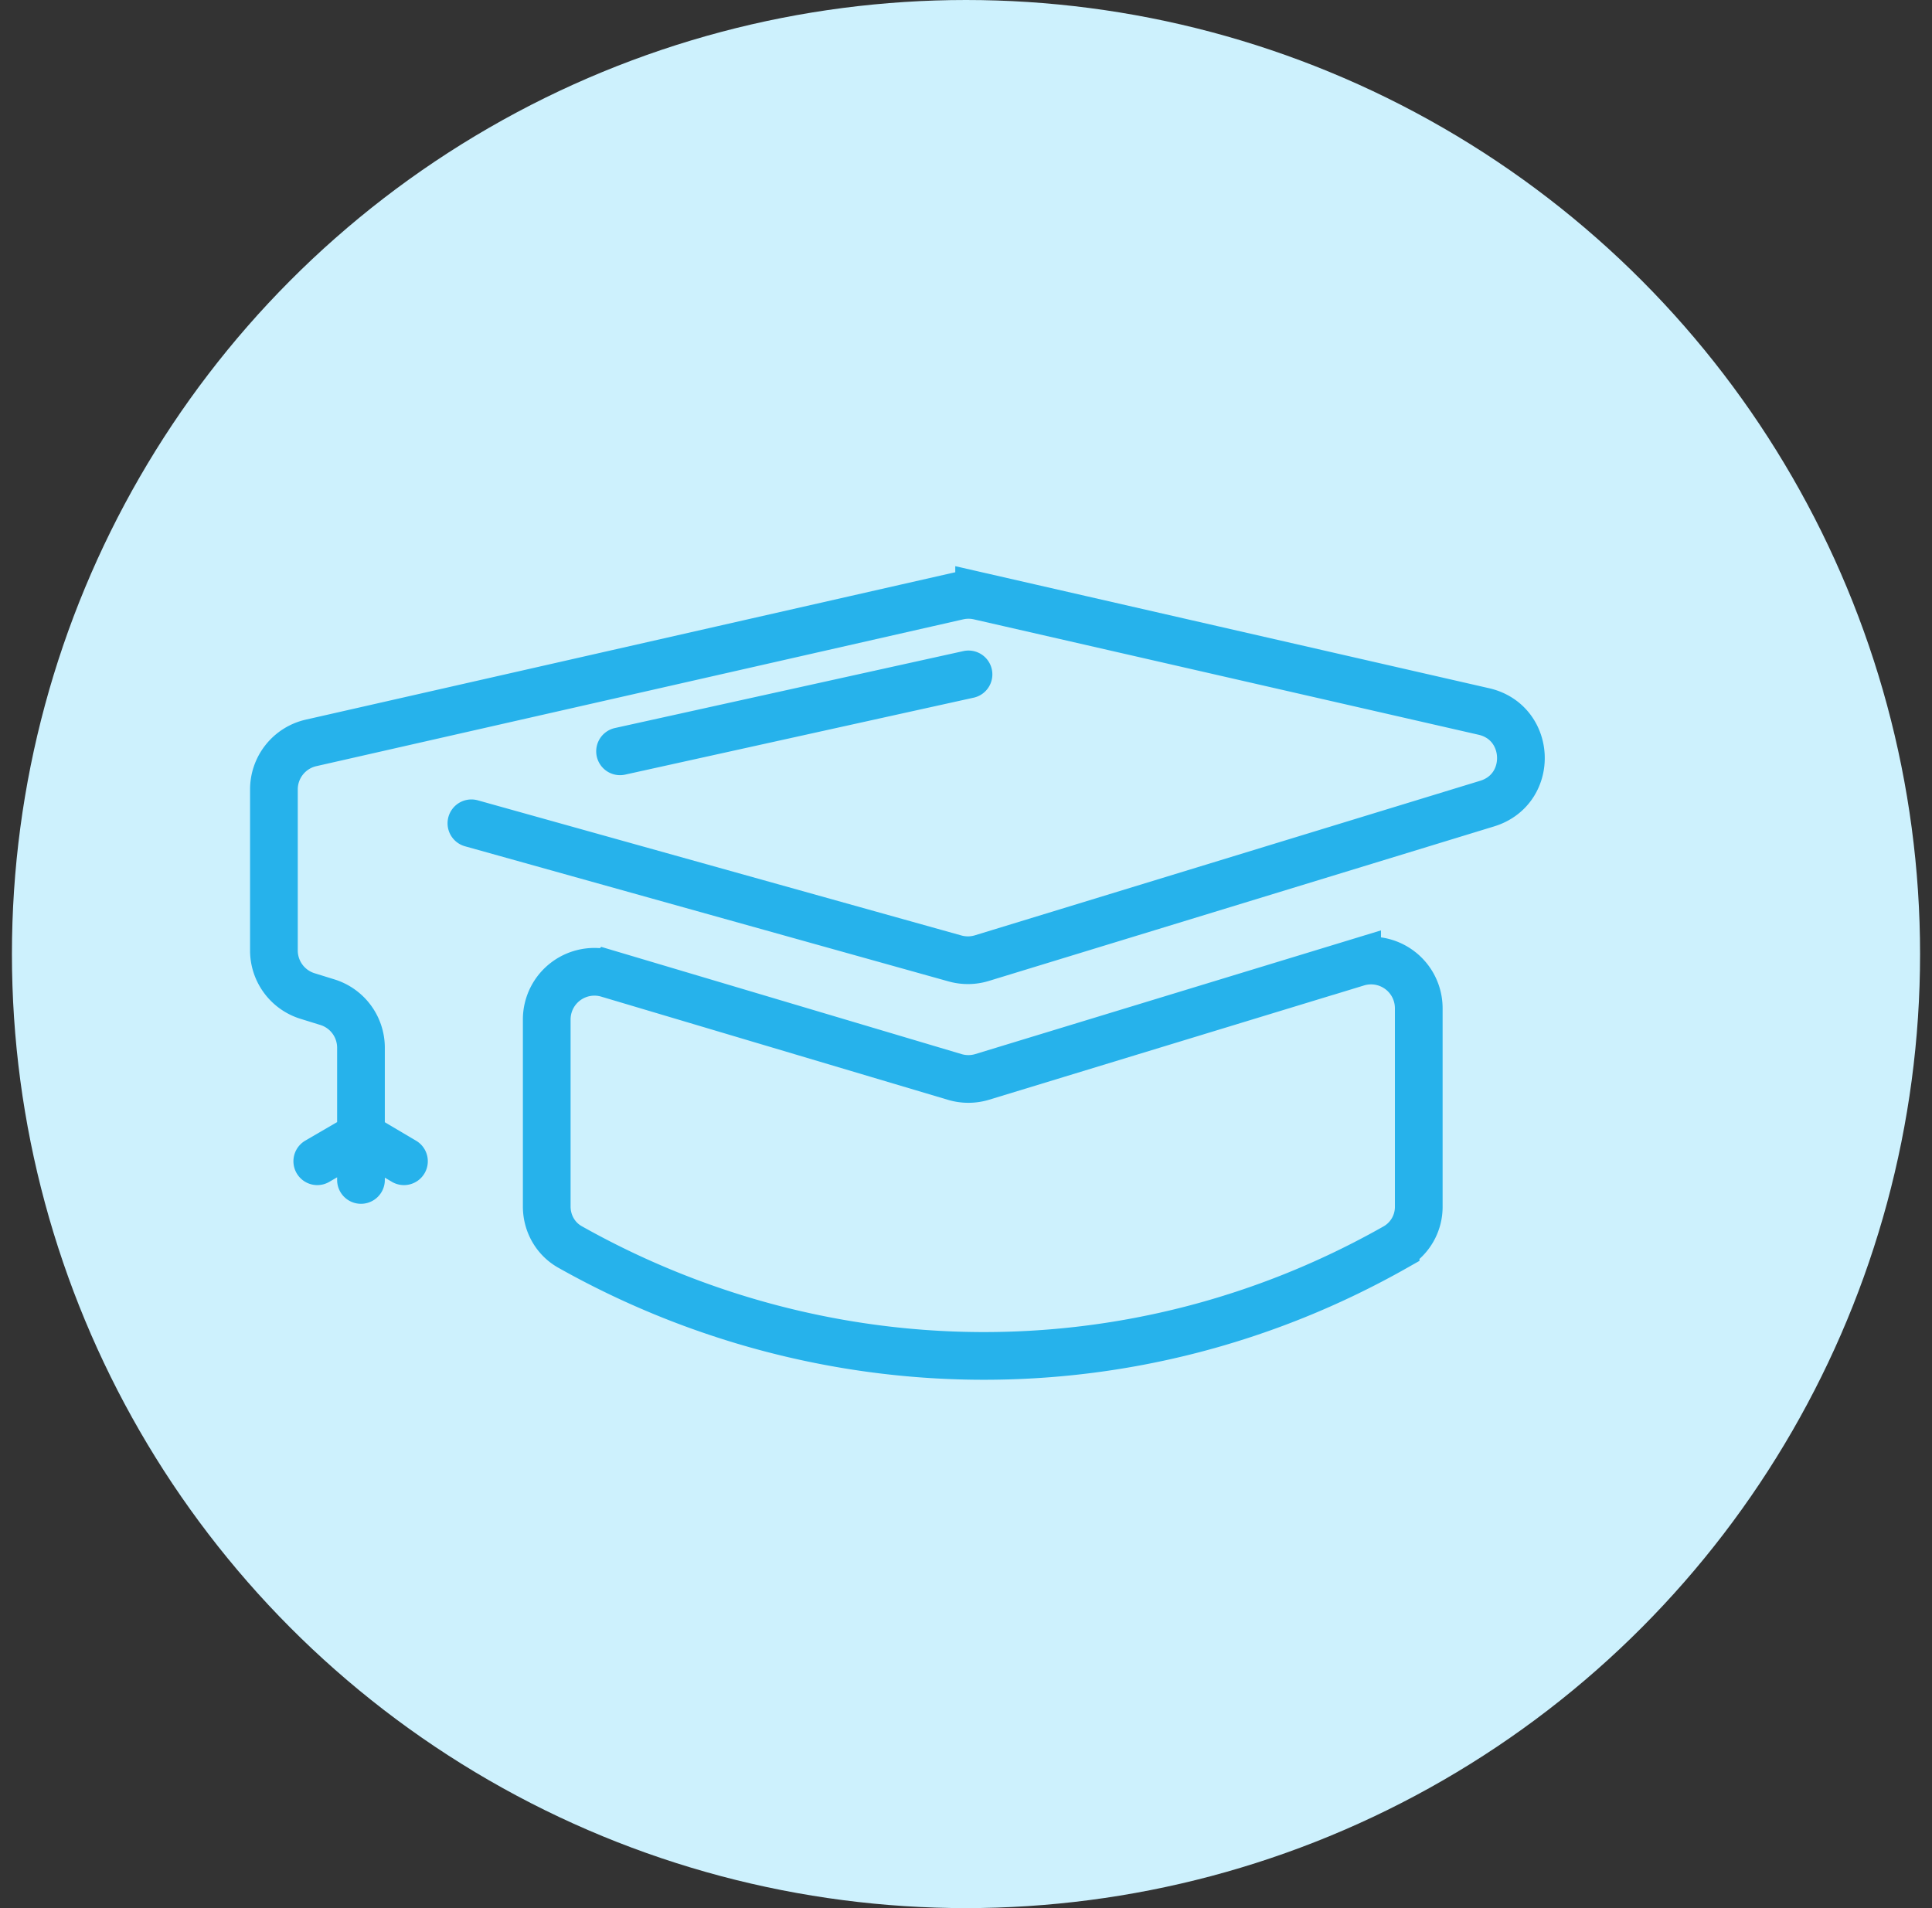 <svg width="81" height="80" viewBox="0 0 81 80" fill="none" xmlns="http://www.w3.org/2000/svg"><rect x="0" y="0" width="81" height="80" fill="#333333" stroke="none"/><circle cx="40.5" cy="40" r="40" fill="#CDF1FD"/><path d="M19.764 34.518l20.278 5.667a2 2 0 0 0 1.123-.014l21.184-6.479c1.96-.599 1.858-3.405-.139-3.862l-21.16-4.838a2 2 0 0 0-.889 0l-27.12 6.155a2 2 0 0 0-1.557 1.95v6.753a2 2 0 0 0 1.41 1.91l.83.257a2 2 0 0 1 1.41 1.911v3.693m0 0l1.802 1.066m-1.802-1.066l-1.832 1.066m1.832-1.066v1.85m25.471-21.196L25.996 31.5m30.902 8.858L41.182 45.15a2 2 0 0 1-1.154.003l-14.536-4.326a2 2 0 0 0-2.57 1.916v7.841c0 .7.364 1.352.974 1.695 10.54 5.932 23.59 6.251 34.616.002a1.94 1.94 0 0 0 .97-1.694v-8.315a2 2 0 0 0-2.584-1.913z" stroke="#26B2EB" stroke-width="2" stroke-linecap="round"/></svg>